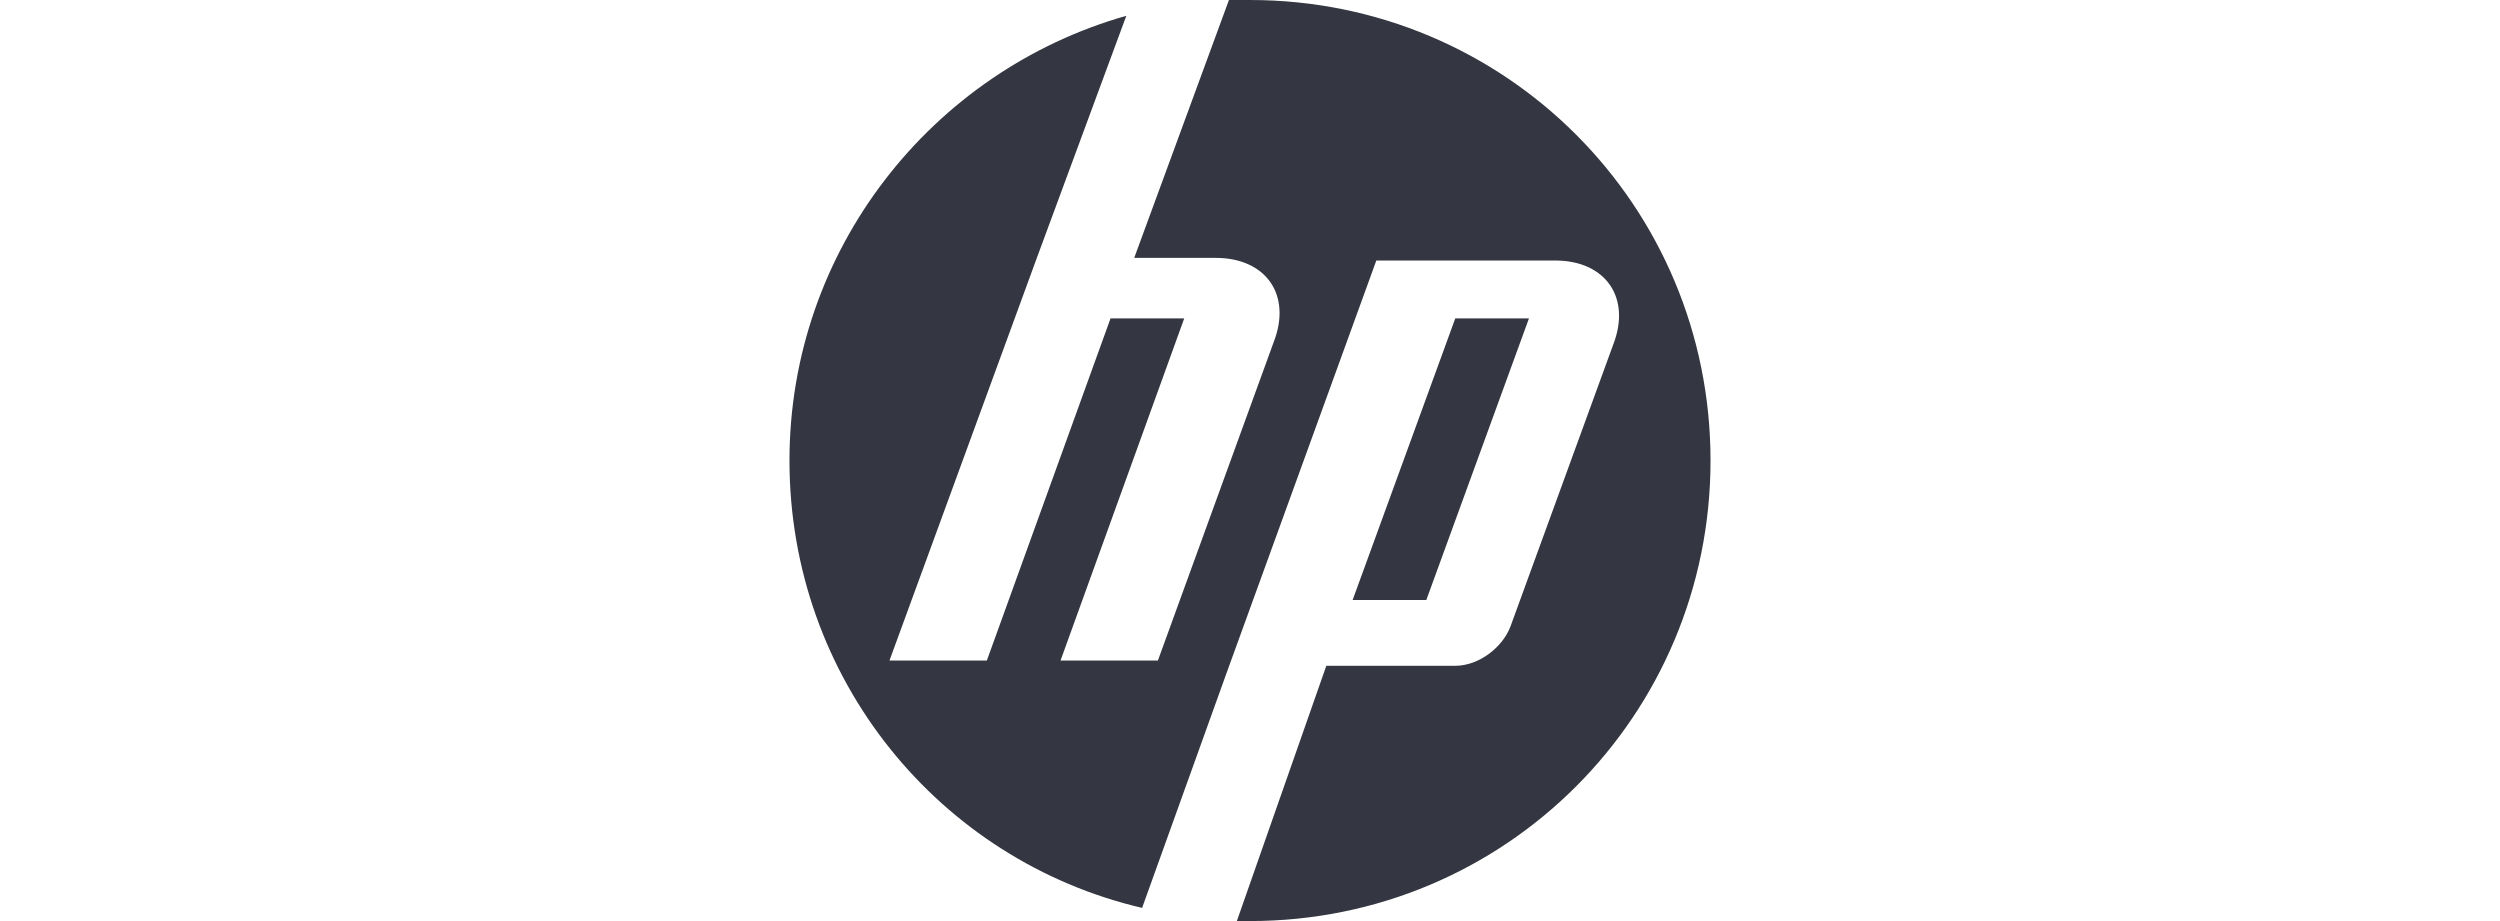 <?xml version="1.0" encoding="utf-8"?>
<!-- Generator: Adobe Illustrator 26.0.1, SVG Export Plug-In . SVG Version: 6.00 Build 0)  -->
<svg version="1.1" id="Layer_1" xmlns="http://www.w3.org/2000/svg" xmlns:xlink="http://www.w3.org/1999/xlink" x="0px" y="0px"
	 viewBox="0 0 95 35" style="enable-background:new 0 0 95 35;" xml:space="preserve">
<style type="text/css">
	.st0{fill:#343741;}
</style>
<g>
	<path class="st0" d="M65,17.5C65,7.8,57.2,0,47.5,0c-0.3,0-0.5,0-0.8,0l-3.6,9.8h3.1c1.9,0,2.9,1.4,2.2,3.2l-4.4,12.1l-3.7,0
		l4.7-13h-2.8l-4.7,13h-3.7l5.6-15.3h0l3.4-9.2C35.4,2.7,30,9.5,30,17.5c0,8.3,5.7,15.2,13.4,17l3.2-8.9h0l5.7-15.7h6.8
		c1.9,0,2.9,1.4,2.2,3.2l-3.9,10.7c-0.3,0.8-1.2,1.5-2.1,1.5h-4.9L47,35c0.2,0,0.3,0,0.5,0C57.2,35,65,27.2,65,17.5"/>
	<path class="st0" d="M58.1,12.1h-2.8l-3.9,10.7h2.8L58.1,12.1"/>
</g>
</svg>

